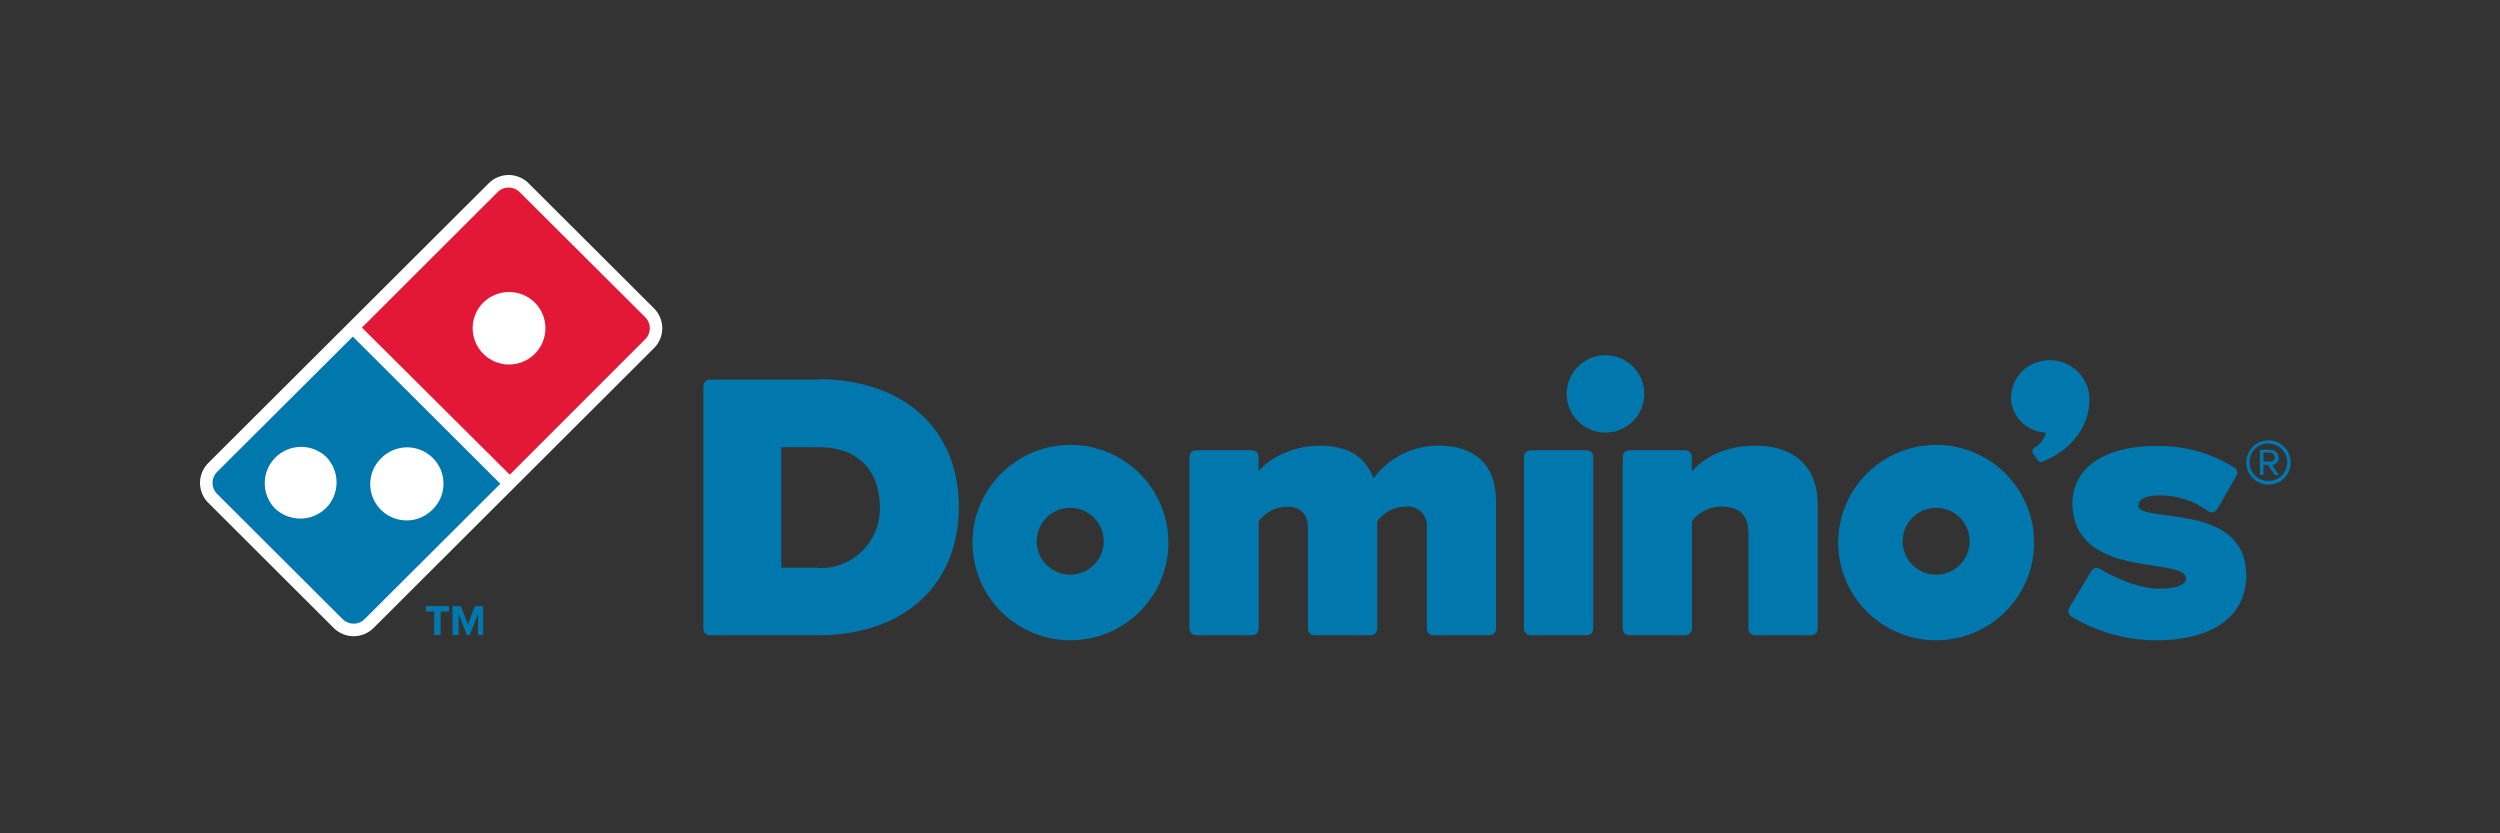 <svg width="300" height="100" viewBox="0 0 300 100" fill="none" xmlns="http://www.w3.org/2000/svg">
<rect x="0" y="0" width="300" height="100" fill="#333333" stroke="none"/>
<g clip-path="url(#clip0)">
<path d="M78.49 37.015L63.42 21.982C62.787 21.352 61.931 20.999 61.039 20.999C60.146 20.999 59.291 21.352 58.658 21.982L46.017 34.589L24.98 55.573C24.353 56.204 24 57.058 24 57.948C24 58.839 24.353 59.693 24.98 60.324L40.051 75.362C40.685 75.992 41.542 76.345 42.436 76.345C43.329 76.345 44.186 75.992 44.82 75.362L63.676 56.548L78.49 41.764C78.802 41.452 79.05 41.082 79.219 40.675C79.387 40.267 79.474 39.831 79.474 39.389C79.474 38.949 79.387 38.512 79.219 38.104C79.05 37.697 78.802 37.327 78.49 37.015V37.015Z" fill="white"/>
<path d="M77.423 38.062L62.352 23.05C62.18 22.877 61.975 22.74 61.749 22.647C61.523 22.553 61.281 22.505 61.037 22.505C60.793 22.505 60.551 22.553 60.325 22.647C60.099 22.74 59.894 22.877 59.721 23.05L43.432 39.308L61.17 56.966L77.423 40.708C77.688 40.448 77.869 40.115 77.942 39.751C78.015 39.387 77.978 39.01 77.835 38.667C77.739 38.44 77.599 38.234 77.423 38.062V38.062ZM64.174 42.461C63.564 43.071 62.786 43.487 61.939 43.656C61.092 43.824 60.214 43.738 59.416 43.407C58.347 42.966 57.497 42.119 57.051 41.052C56.72 40.256 56.633 39.38 56.801 38.534C56.969 37.689 57.385 36.913 57.995 36.304C58.82 35.495 59.93 35.043 61.085 35.043C62.24 35.043 63.349 35.495 64.174 36.304C64.579 36.708 64.901 37.188 65.12 37.716C65.339 38.244 65.452 38.81 65.452 39.382C65.452 39.954 65.339 40.521 65.12 41.049C64.901 41.577 64.579 42.057 64.174 42.461Z" fill="#E31836"/>
<path d="M26.046 56.636C25.873 56.808 25.736 57.012 25.643 57.237C25.55 57.462 25.502 57.704 25.502 57.947C25.502 58.191 25.55 58.432 25.643 58.657C25.736 58.882 25.873 59.087 26.046 59.259L41.117 74.299C41.379 74.557 41.71 74.732 42.071 74.804C42.431 74.876 42.804 74.84 43.145 74.702C43.37 74.609 43.575 74.472 43.748 74.299L60.039 58.05L42.337 40.394L26.046 56.634V56.636ZM39.125 60.968C38.3 61.776 37.191 62.229 36.035 62.229C34.88 62.229 33.771 61.776 32.946 60.968C32.171 60.142 31.748 59.047 31.767 57.915C31.786 56.783 32.245 55.703 33.047 54.904C33.85 54.102 34.932 53.644 36.066 53.625C37.199 53.606 38.296 54.028 39.125 54.802C39.935 55.624 40.388 56.731 40.388 57.885C40.388 59.039 39.935 60.146 39.125 60.968ZM45.739 54.987C46.144 54.575 46.625 54.248 47.156 54.023C47.688 53.799 48.258 53.683 48.835 53.681C49.702 53.677 50.551 53.932 51.273 54.412C51.996 54.892 52.559 55.576 52.892 56.377C53.223 57.179 53.306 58.062 53.131 58.911C52.956 59.76 52.53 60.538 51.91 61.143C51.301 61.763 50.521 62.188 49.67 62.362C48.819 62.537 47.935 62.453 47.132 62.122C46.599 61.903 46.115 61.581 45.707 61.175C45.299 60.768 44.976 60.284 44.755 59.752C44.425 58.95 44.342 58.068 44.517 57.219C44.692 56.369 45.117 55.592 45.738 54.987H45.739Z" fill="#0078AE"/>
<path d="M52.103 76.211V73.385H51.104V72.728H53.878V73.383H52.879V76.209H52.103V76.211ZM57.359 76.211V73.703L56.363 76.209H56.032L55.035 73.703V76.209H54.297V72.728H55.295L56.144 74.906L56.98 72.728H57.977V76.209H57.359V76.211ZM98.168 45.557H85.184C85.082 45.556 84.98 45.575 84.886 45.614C84.791 45.653 84.704 45.71 84.632 45.782C84.559 45.854 84.502 45.94 84.463 46.035C84.424 46.13 84.404 46.231 84.404 46.334V75.499C84.414 75.698 84.501 75.885 84.646 76.022C84.791 76.158 84.983 76.233 85.183 76.23H98.211C108.448 76.23 115.061 70.197 115.061 60.84C115.061 51.478 108.448 45.505 98.159 45.505L98.168 45.557V45.557ZM98.161 68.118H93.751V53.661H98.235C102.857 53.661 105.582 56.359 105.582 60.888C105.607 61.862 105.43 62.831 105.064 63.734C104.697 64.637 104.148 65.455 103.451 66.136C102.754 66.819 101.924 67.352 101.013 67.701C100.102 68.05 99.128 68.209 98.153 68.166L98.161 68.118ZM172.621 53.48C171.105 53.471 169.608 53.821 168.253 54.501C166.898 55.181 165.723 56.172 164.824 57.393C163.868 54.799 161.709 53.48 158.41 53.48C154.735 53.48 151.987 55.319 151.024 56.558V54.806C151.024 54.704 151.004 54.603 150.965 54.508C150.926 54.414 150.868 54.328 150.796 54.256C150.724 54.184 150.638 54.127 150.543 54.088C150.449 54.049 150.348 54.029 150.246 54.029H143.469C143.27 54.039 143.082 54.125 142.945 54.27C142.808 54.415 142.733 54.607 142.734 54.806V75.497C142.745 75.696 142.832 75.883 142.977 76.019C143.121 76.156 143.313 76.231 143.512 76.23H150.266C150.464 76.229 150.654 76.152 150.798 76.016C150.943 75.88 151.03 75.695 151.044 75.497V62.545C151.434 62.016 151.941 61.584 152.524 61.282C153.108 60.98 153.753 60.815 154.41 60.801C156.048 60.801 156.952 61.687 156.952 63.294V75.497C156.963 75.695 157.049 75.88 157.193 76.017C157.336 76.153 157.526 76.229 157.723 76.23H164.488C164.686 76.229 164.876 76.152 165.02 76.016C165.165 75.88 165.252 75.695 165.266 75.497V62.545C165.661 62.009 166.174 61.572 166.766 61.268C167.358 60.964 168.012 60.801 168.677 60.792C169.188 60.735 169.704 60.851 170.142 61.121C170.58 61.392 170.914 61.801 171.091 62.285C171.209 62.604 171.252 62.948 171.218 63.285V75.497C171.229 75.695 171.315 75.881 171.459 76.017C171.602 76.153 171.793 76.23 171.991 76.23H178.744C178.943 76.23 179.133 76.154 179.278 76.017C179.422 75.881 179.509 75.695 179.521 75.497V60.157C179.521 55.846 177.083 53.48 172.644 53.48H172.621ZM190.418 54.029H183.658C183.452 54.031 183.255 54.113 183.109 54.258C182.964 54.404 182.88 54.6 182.878 54.806V75.497C182.89 75.696 182.978 75.882 183.122 76.018C183.267 76.154 183.459 76.23 183.658 76.23H190.417C190.614 76.229 190.804 76.152 190.948 76.016C191.091 75.88 191.178 75.695 191.189 75.497V54.806C191.189 54.6 191.108 54.404 190.963 54.258C190.818 54.112 190.622 54.03 190.417 54.029H190.418ZM192.661 42.621C191.741 42.622 190.842 42.895 190.076 43.405C189.311 43.916 188.713 44.641 188.358 45.49C188.005 46.339 187.913 47.274 188.093 48.175C188.273 49.077 188.716 49.905 189.367 50.553C190.019 51.203 190.848 51.645 191.75 51.824C192.652 52.003 193.587 51.911 194.437 51.56C195.288 51.208 196.015 50.614 196.528 49.85C197.041 49.086 197.316 48.188 197.32 47.268C197.319 46.657 197.198 46.053 196.963 45.489C196.729 44.926 196.385 44.414 195.953 43.983C195.079 43.112 193.895 42.623 192.661 42.621ZM210.674 53.48C206.369 53.48 204.061 55.407 203.017 56.558V54.806C203.017 54.602 202.937 54.406 202.794 54.261C202.651 54.116 202.457 54.032 202.253 54.029H195.5C195.294 54.03 195.096 54.111 194.951 54.257C194.805 54.403 194.722 54.6 194.722 54.806V75.497C194.734 75.695 194.821 75.881 194.966 76.018C195.11 76.154 195.301 76.23 195.5 76.23H202.253C202.452 76.229 202.642 76.152 202.786 76.016C202.93 75.88 203.018 75.695 203.032 75.497V62.545C203.446 61.996 203.982 61.551 204.599 61.247C205.215 60.943 205.894 60.787 206.582 60.792C208.734 60.792 209.814 61.864 209.814 63.968V75.497C209.828 75.695 209.916 75.88 210.061 76.016C210.205 76.152 210.396 76.229 210.594 76.23H217.346C217.545 76.232 217.737 76.156 217.882 76.02C218.028 75.883 218.115 75.696 218.126 75.497V60.478C218.126 56.081 215.349 53.48 210.69 53.48H210.674ZM128.45 53.384C126.124 53.384 123.851 54.071 121.919 55.361C119.987 56.647 118.48 58.479 117.589 60.623C116.698 62.766 116.465 65.125 116.919 67.401C117.373 69.677 118.493 71.766 120.137 73.403C121.784 75.043 123.879 76.16 126.159 76.612C128.439 77.064 130.802 76.832 132.95 75.945C135.097 75.059 136.933 73.557 138.227 71.628C139.738 69.373 140.418 66.662 140.152 63.96C139.885 61.259 138.687 58.734 136.764 56.818C134.556 54.618 131.567 53.383 128.45 53.384V53.384ZM128.45 68.96C127.656 68.964 126.878 68.733 126.214 68.295C125.551 67.858 125.031 67.234 124.721 66.503C124.413 65.771 124.33 64.963 124.482 64.184C124.634 63.404 125.015 62.688 125.576 62.126C126.136 61.563 126.851 61.179 127.63 61.022C128.408 60.864 129.216 60.941 129.951 61.243C130.686 61.544 131.315 62.056 131.76 62.715C132.204 63.374 132.444 64.149 132.448 64.944C132.449 65.471 132.346 65.993 132.144 66.48C131.942 66.966 131.646 67.408 131.273 67.78C130.899 68.153 130.455 68.448 129.967 68.65C129.479 68.851 128.956 68.954 128.429 68.952L128.45 68.96ZM232.337 53.384C230.011 53.384 227.74 54.071 225.806 55.361C223.874 56.647 222.367 58.479 221.476 60.623C220.585 62.766 220.352 65.125 220.805 67.401C221.259 69.677 222.379 71.766 224.023 73.403C225.67 75.045 227.765 76.163 230.046 76.615C232.326 77.067 234.689 76.834 236.837 75.945C238.983 75.058 240.819 73.556 242.114 71.628C243.623 69.372 244.303 66.662 244.036 63.961C243.77 61.259 242.573 58.734 240.651 56.818C238.443 54.618 235.454 53.383 232.337 53.384V53.384ZM232.337 68.96C231.543 68.959 230.767 68.724 230.107 68.284C229.446 67.843 228.93 67.217 228.625 66.485C228.319 65.752 228.238 64.945 228.393 64.167C228.548 63.388 228.932 62.674 229.495 62.115C229.916 61.696 230.424 61.375 230.983 61.175C231.543 60.976 232.139 60.902 232.73 60.96C233.321 61.018 233.892 61.206 234.402 61.511C234.912 61.815 235.348 62.229 235.68 62.722C236.198 63.492 236.431 64.419 236.34 65.344C236.249 66.268 235.838 67.131 235.179 67.785C234.426 68.537 233.404 68.96 232.337 68.96V68.96ZM250.597 46.847C250.601 46.825 250.601 46.802 250.597 46.78C250.289 45.607 249.547 44.596 248.52 43.951C247.492 43.306 246.256 43.075 245.064 43.306C243.888 43.511 242.841 44.174 242.151 45.149C241.463 46.122 241.189 47.328 241.389 48.503C241.605 49.447 242.126 50.293 242.871 50.91C243.617 51.528 244.545 51.882 245.512 51.917C245.416 52.304 245.241 52.666 244.998 52.981C244.756 53.296 244.45 53.558 244.102 53.749C244.049 53.781 244.003 53.822 243.966 53.871C243.929 53.921 243.902 53.977 243.887 54.036C243.858 54.156 243.877 54.282 243.939 54.389L244.461 55.122C244.51 55.243 244.604 55.34 244.724 55.392C244.843 55.444 244.979 55.447 245.1 55.4C250.259 53.319 251.133 48.935 250.597 46.847V46.847ZM256.634 60.648C256.634 59.821 257.692 59.447 259.043 59.447C261.175 59.404 263.261 60.071 264.973 61.343C265.154 61.459 265.373 61.499 265.583 61.454C265.79 61.399 265.967 61.264 266.076 61.08L268.353 57.124C268.407 57.038 268.443 56.943 268.459 56.843C268.474 56.743 268.47 56.642 268.445 56.544C268.421 56.445 268.376 56.353 268.313 56.274C268.25 56.194 268.172 56.128 268.082 56.081C265.271 54.325 262.004 53.435 258.69 53.523C251.819 53.523 248.138 56.748 248.755 61.389C249.799 69.547 262.511 66.754 262.313 69.509C262.269 70.155 261.144 70.638 259.198 70.638C256.677 70.638 253.818 69.377 252.018 68.264C251.929 68.21 251.831 68.174 251.728 68.158C251.625 68.143 251.52 68.148 251.419 68.174C251.319 68.2 251.224 68.246 251.142 68.309C251.059 68.373 250.99 68.452 250.938 68.542L248.3 72.939C248.203 73.109 248.175 73.31 248.22 73.501C248.264 73.691 248.38 73.858 248.542 73.967C251.604 75.829 255.115 76.822 258.698 76.839C265.583 76.839 269.55 73.907 269.55 69.048C269.55 60.106 256.648 62.877 256.596 60.67L256.634 60.648ZM272.217 58.155C271.691 58.155 271.176 57.999 270.737 57.707C270.299 57.415 269.957 56.999 269.754 56.513C269.552 56.027 269.499 55.492 269.602 54.976C269.705 54.46 269.959 53.986 270.332 53.615C270.705 53.242 271.18 52.988 271.697 52.886C272.215 52.783 272.751 52.837 273.238 53.039C273.808 53.273 274.279 53.698 274.571 54.242C274.862 54.785 274.955 55.413 274.835 56.018C274.714 56.623 274.387 57.166 273.909 57.556C273.432 57.946 272.834 58.158 272.217 58.155V58.155ZM272.217 53.195C271.769 53.193 271.329 53.324 270.955 53.571C270.58 53.819 270.288 54.172 270.114 54.586C269.984 54.895 269.925 55.23 269.941 55.565C269.957 55.9 270.048 56.228 270.206 56.524C270.364 56.82 270.587 57.076 270.857 57.276C271.127 57.475 271.438 57.611 271.768 57.675C272.208 57.761 272.664 57.715 273.078 57.543C273.493 57.371 273.847 57.081 274.097 56.708C274.346 56.335 274.478 55.896 274.475 55.447C274.462 54.857 274.218 54.296 273.796 53.884C273.374 53.472 272.807 53.242 272.217 53.243V53.195ZM272.943 56.984L272.158 55.774H271.62V56.984H271.192V53.979H272.447C272.699 53.979 272.942 54.076 273.127 54.249C273.311 54.422 273.423 54.658 273.44 54.911C273.445 55.13 273.369 55.344 273.226 55.511C273.083 55.678 272.883 55.786 272.665 55.814L273.481 57.035L272.943 56.984V56.984ZM272.447 54.306H271.62V55.388H272.447C272.588 55.388 272.724 55.334 272.827 55.236C272.929 55.137 272.989 55.003 272.994 54.862C272.981 54.725 272.918 54.597 272.817 54.504C272.716 54.41 272.584 54.358 272.447 54.356V54.306Z" fill="#0078AE"/>
</g>
<defs>
<clipPath id="clip0">
<rect width="251" height="56" fill="white" transform="translate(24 21)"/>
</clipPath>
</defs>
</svg>
